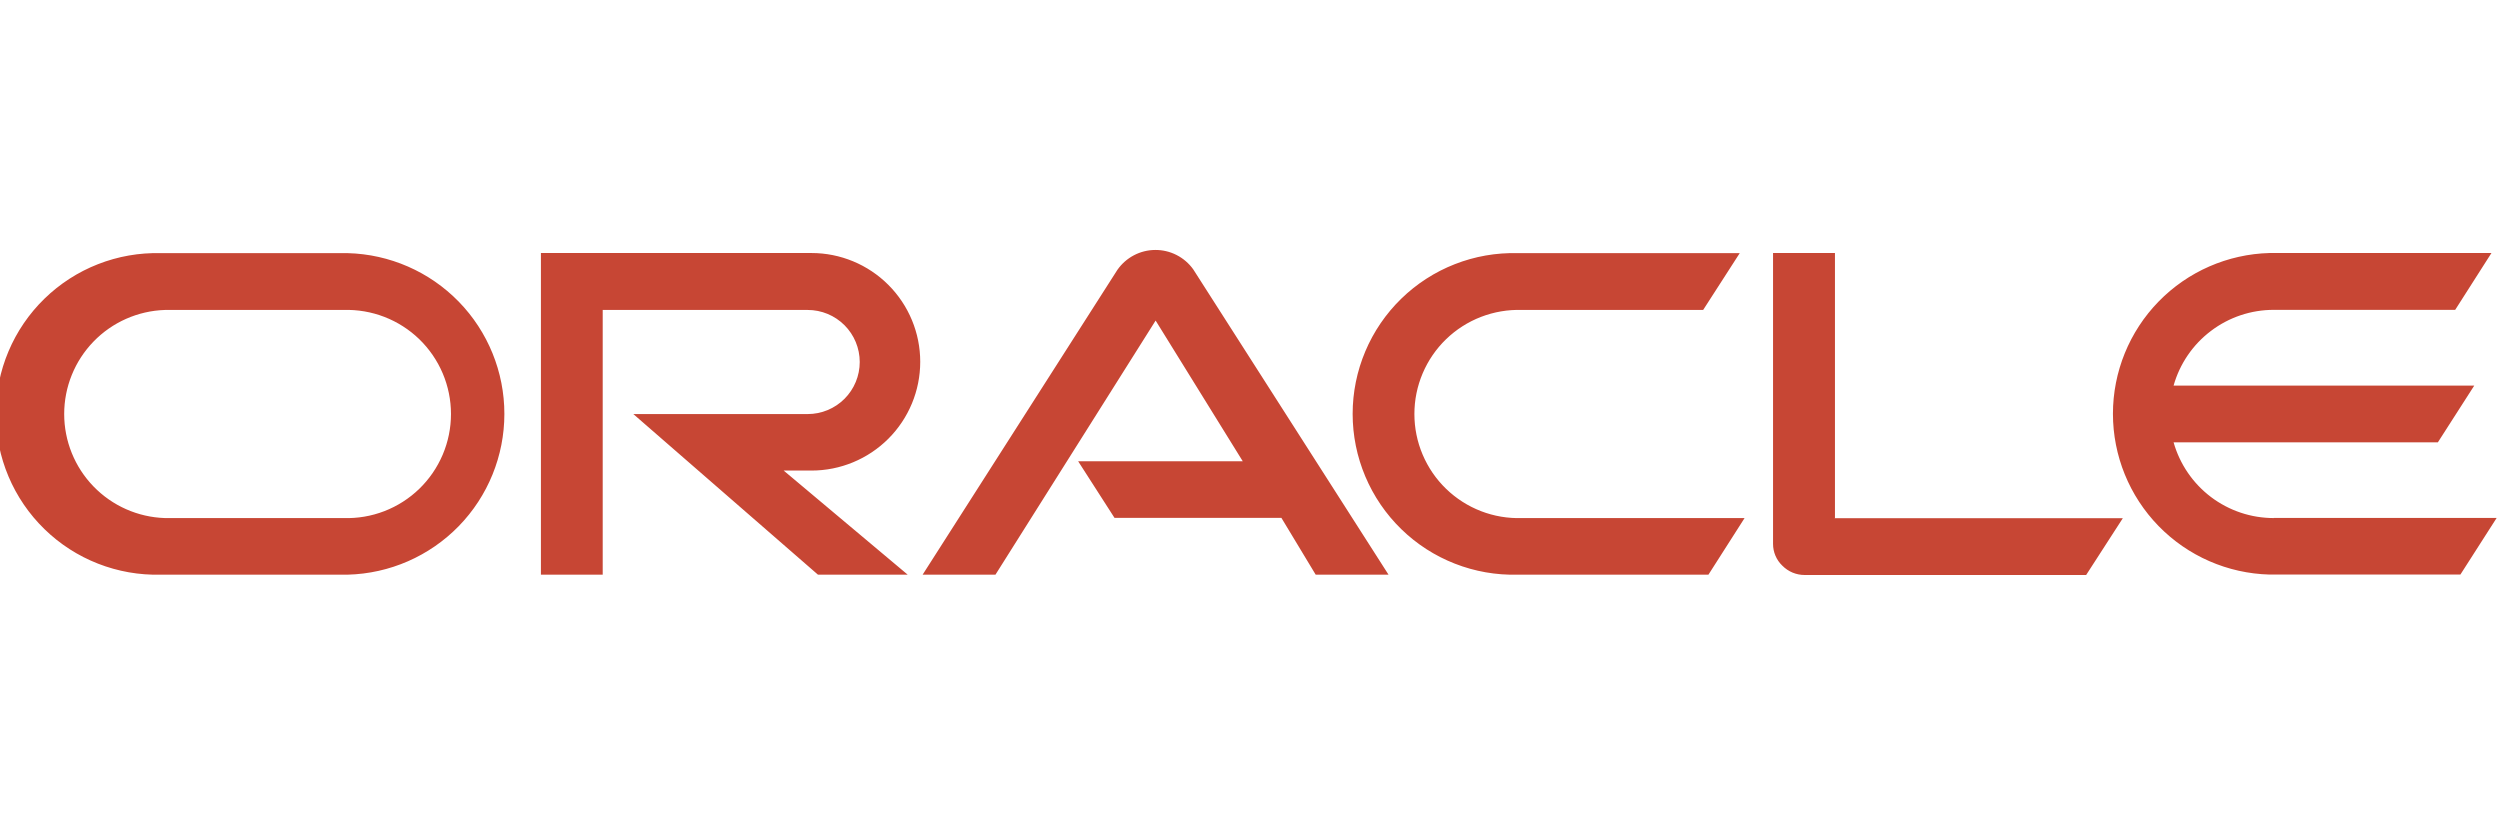 <svg width="120" height="40" viewBox="0 0 120 40" fill="none" xmlns="http://www.w3.org/2000/svg">
<g clip-path="url(#clip0_3_2342)">
<path d="M51.735 22.14H59.652L55.47 15.387L47.782 27.584H44.286L53.636 12.951C53.84 12.659 54.111 12.42 54.426 12.254C54.741 12.088 55.092 12 55.448 11.998C55.804 11.995 56.156 12.078 56.473 12.239C56.791 12.401 57.065 12.636 57.273 12.925L66.649 27.584H63.153L61.507 24.857H53.496L51.751 22.14M88.078 24.857V12.145H85.106V26.109C85.106 26.303 85.145 26.495 85.221 26.674C85.297 26.852 85.408 27.014 85.548 27.148C85.689 27.292 85.857 27.406 86.042 27.484C86.228 27.561 86.427 27.601 86.629 27.6H100.135L101.896 24.873H88.062M38.951 22.587C40.335 22.587 41.663 22.037 42.642 21.058C43.621 20.079 44.171 18.751 44.171 17.366C44.171 15.982 43.621 14.654 42.642 13.675C41.663 12.695 40.335 12.145 38.951 12.145H25.964V27.584H28.93V14.878H38.769C39.431 14.878 40.067 15.141 40.536 15.61C41.004 16.078 41.267 16.714 41.267 17.377C41.267 18.039 41.004 18.675 40.536 19.143C40.067 19.612 39.431 19.875 38.769 19.875H30.4L39.262 27.584H43.569L37.616 22.587H38.951ZM7.719 27.584H16.691C18.703 27.532 20.615 26.696 22.02 25.255C23.424 23.813 24.21 21.88 24.21 19.867C24.21 17.855 23.424 15.922 22.02 14.48C20.615 13.039 18.703 12.203 16.691 12.151H7.719C6.689 12.124 5.664 12.304 4.704 12.68C3.745 13.055 2.87 13.62 2.132 14.339C1.394 15.058 0.807 15.918 0.407 16.867C0.006 17.817 -0.2 18.837 -0.2 19.867C-0.2 20.898 0.006 21.918 0.407 22.868C0.807 23.817 1.394 24.677 2.132 25.396C2.87 26.116 3.745 26.68 4.704 27.055C5.664 27.431 6.689 27.611 7.719 27.584ZM16.488 24.867H7.917C6.62 24.826 5.39 24.281 4.488 23.349C3.585 22.417 3.081 21.17 3.081 19.873C3.081 18.575 3.585 17.329 4.488 16.396C5.39 15.464 6.62 14.92 7.917 14.878H16.488C17.158 14.856 17.825 14.97 18.45 15.211C19.075 15.452 19.645 15.817 20.126 16.282C20.607 16.748 20.989 17.306 21.251 17.923C21.512 18.54 21.647 19.203 21.647 19.873C21.647 20.543 21.512 21.206 21.251 21.822C20.989 22.439 20.607 22.997 20.126 23.463C19.645 23.929 19.075 24.293 18.45 24.535C17.825 24.776 17.158 24.889 16.488 24.867ZM72.847 27.584H82.005L83.74 24.867H73.049C72.38 24.889 71.713 24.776 71.088 24.535C70.463 24.293 69.893 23.929 69.412 23.463C68.931 22.997 68.548 22.439 68.287 21.822C68.025 21.206 67.891 20.543 67.891 19.873C67.891 19.203 68.025 18.54 68.287 17.923C68.548 17.306 68.931 16.748 69.412 16.282C69.893 15.817 70.463 15.452 71.088 15.211C71.713 14.97 72.38 14.856 73.049 14.878H81.751L83.507 12.151H72.847C71.817 12.124 70.791 12.304 69.832 12.68C68.872 13.055 67.997 13.62 67.259 14.339C66.521 15.058 65.934 15.918 65.534 16.867C65.133 17.817 64.927 18.837 64.927 19.867C64.927 20.898 65.133 21.918 65.534 22.868C65.934 23.817 66.521 24.677 67.259 25.396C67.997 26.116 68.872 26.68 69.832 27.055C70.791 27.431 71.817 27.611 72.847 27.584ZM109.143 24.867C108.054 24.868 106.996 24.513 106.127 23.857C105.259 23.2 104.629 22.278 104.332 21.231H117.018L118.764 18.509H104.332C104.628 17.461 105.258 16.539 106.127 15.883C106.995 15.226 108.054 14.871 109.143 14.873H117.849L119.59 12.145H108.94C106.928 12.198 105.016 13.034 103.612 14.475C102.207 15.917 101.421 17.85 101.421 19.862C101.421 21.875 102.207 23.808 103.612 25.25C105.016 26.691 106.928 27.527 108.94 27.579H118.099L119.839 24.862H109.138" fill="#C74634"/>
</g>
<defs>
<clipPath id="clip0_3_2342">
<rect width="120" height="40" fill="white"/>
</clipPath>
</defs>
</svg>
